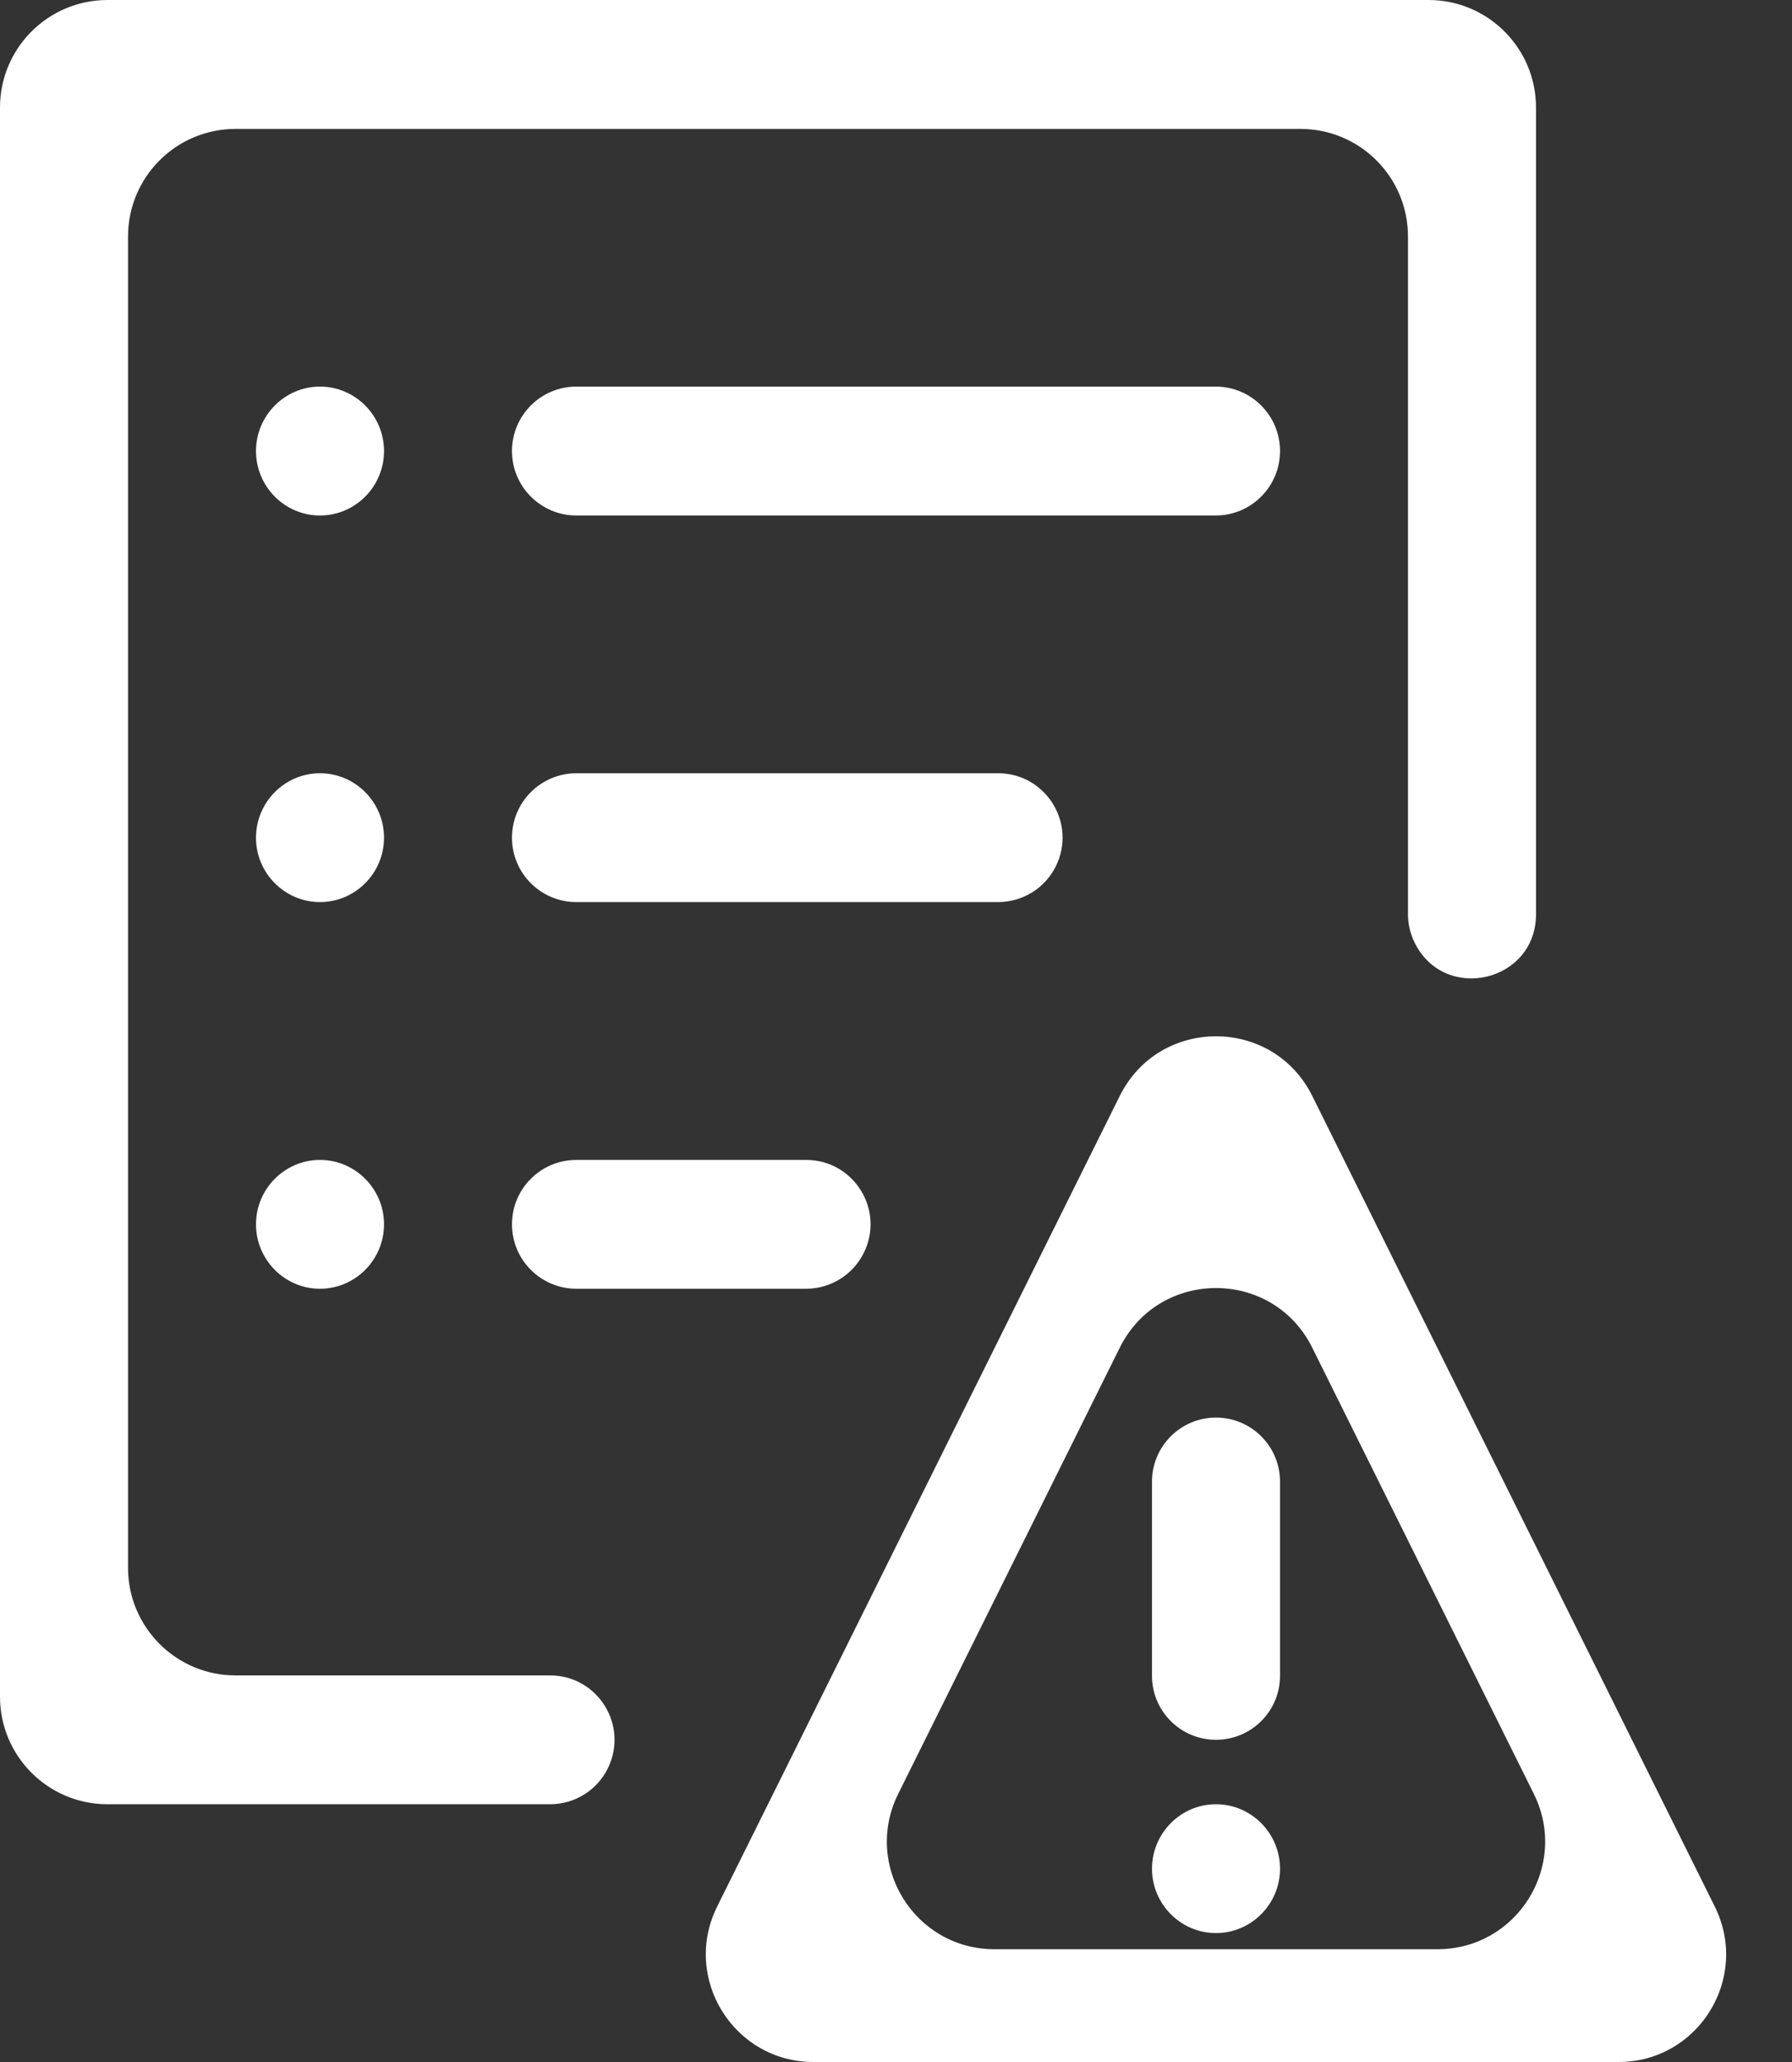 <svg width="20" height="23" viewBox="0 0 20 23" fill="none" xmlns="http://www.w3.org/2000/svg">
<rect x="0" y="0" width="20" height="23" fill="#333333" stroke="none"/>
<path d="M6.139 18.688C6.673 18.688 7.02 19.248 6.783 19.726C6.662 19.971 6.412 20.125 6.139 20.125H1.2C0.537 20.125 0 19.588 0 18.925V1.2C0 0.537 0.537 0 1.2 0H15.943C16.606 0 17.143 0.537 17.143 1.2V10.198C17.143 10.953 16.125 11.192 15.789 10.516C15.74 10.417 15.714 10.308 15.714 10.198V2.638C15.714 1.975 15.177 1.438 14.514 1.438H2.629C1.966 1.438 1.429 1.975 1.429 2.638V17.488C1.429 18.15 1.966 18.688 2.629 18.688H6.139ZM4.286 9.344C4.286 9.738 3.966 10.062 3.571 10.062C3.177 10.062 2.857 9.738 2.857 9.344C2.857 8.949 3.177 8.625 3.571 8.625C3.966 8.625 4.286 8.949 4.286 9.344ZM11.783 9.664C11.662 9.908 11.412 10.062 11.139 10.062H6.433C6.036 10.062 5.714 9.741 5.714 9.344C5.714 8.947 6.036 8.625 6.433 8.625H11.139C11.673 8.625 12.021 9.186 11.783 9.664ZM2.857 13.656C2.857 13.262 3.177 12.938 3.571 12.938C3.966 12.938 4.286 13.262 4.286 13.656C4.286 14.051 3.966 14.375 3.571 14.375C3.177 14.375 2.857 14.051 2.857 13.656ZM5.714 13.656C5.714 13.259 6.036 12.938 6.433 12.938H8.997C9.53 12.938 9.878 13.498 9.64 13.976C9.519 14.22 9.269 14.375 8.997 14.375H6.433C6.036 14.375 5.714 14.053 5.714 13.656ZM4.286 5.031C4.286 5.426 3.966 5.75 3.571 5.75C3.177 5.75 2.857 5.426 2.857 5.031C2.857 4.637 3.177 4.312 3.571 4.312C3.966 4.312 4.286 4.637 4.286 5.031ZM14.286 5.031C14.286 5.428 13.964 5.75 13.567 5.75H6.433C6.036 5.75 5.714 5.428 5.714 5.031C5.714 4.634 6.036 4.312 6.433 4.312H13.567C13.964 4.312 14.286 4.634 14.286 5.031ZM13.571 15.812C13.966 15.812 14.286 16.132 14.286 16.527V18.692C14.286 19.087 13.966 19.406 13.571 19.406C13.177 19.406 12.857 19.087 12.857 18.692V16.527C12.857 16.132 13.177 15.812 13.571 15.812ZM12.857 20.844C12.857 20.449 13.177 20.125 13.571 20.125C13.966 20.125 14.286 20.449 14.286 20.844C14.286 21.238 13.966 21.562 13.571 21.562C13.177 21.562 12.857 21.238 12.857 20.844ZM19.138 21.266C19.535 22.064 18.954 23 18.064 23H9.079C8.188 23 7.608 22.064 8.004 21.266L12.497 12.225C12.938 11.337 14.205 11.337 14.646 12.225L19.138 21.266ZM10.025 20.008C9.628 20.806 10.208 21.742 11.099 21.742H16.044C16.934 21.742 17.515 20.806 17.118 20.008L14.646 15.033C14.205 14.145 12.938 14.145 12.497 15.033L10.025 20.008Z" fill="white"/>
</svg>